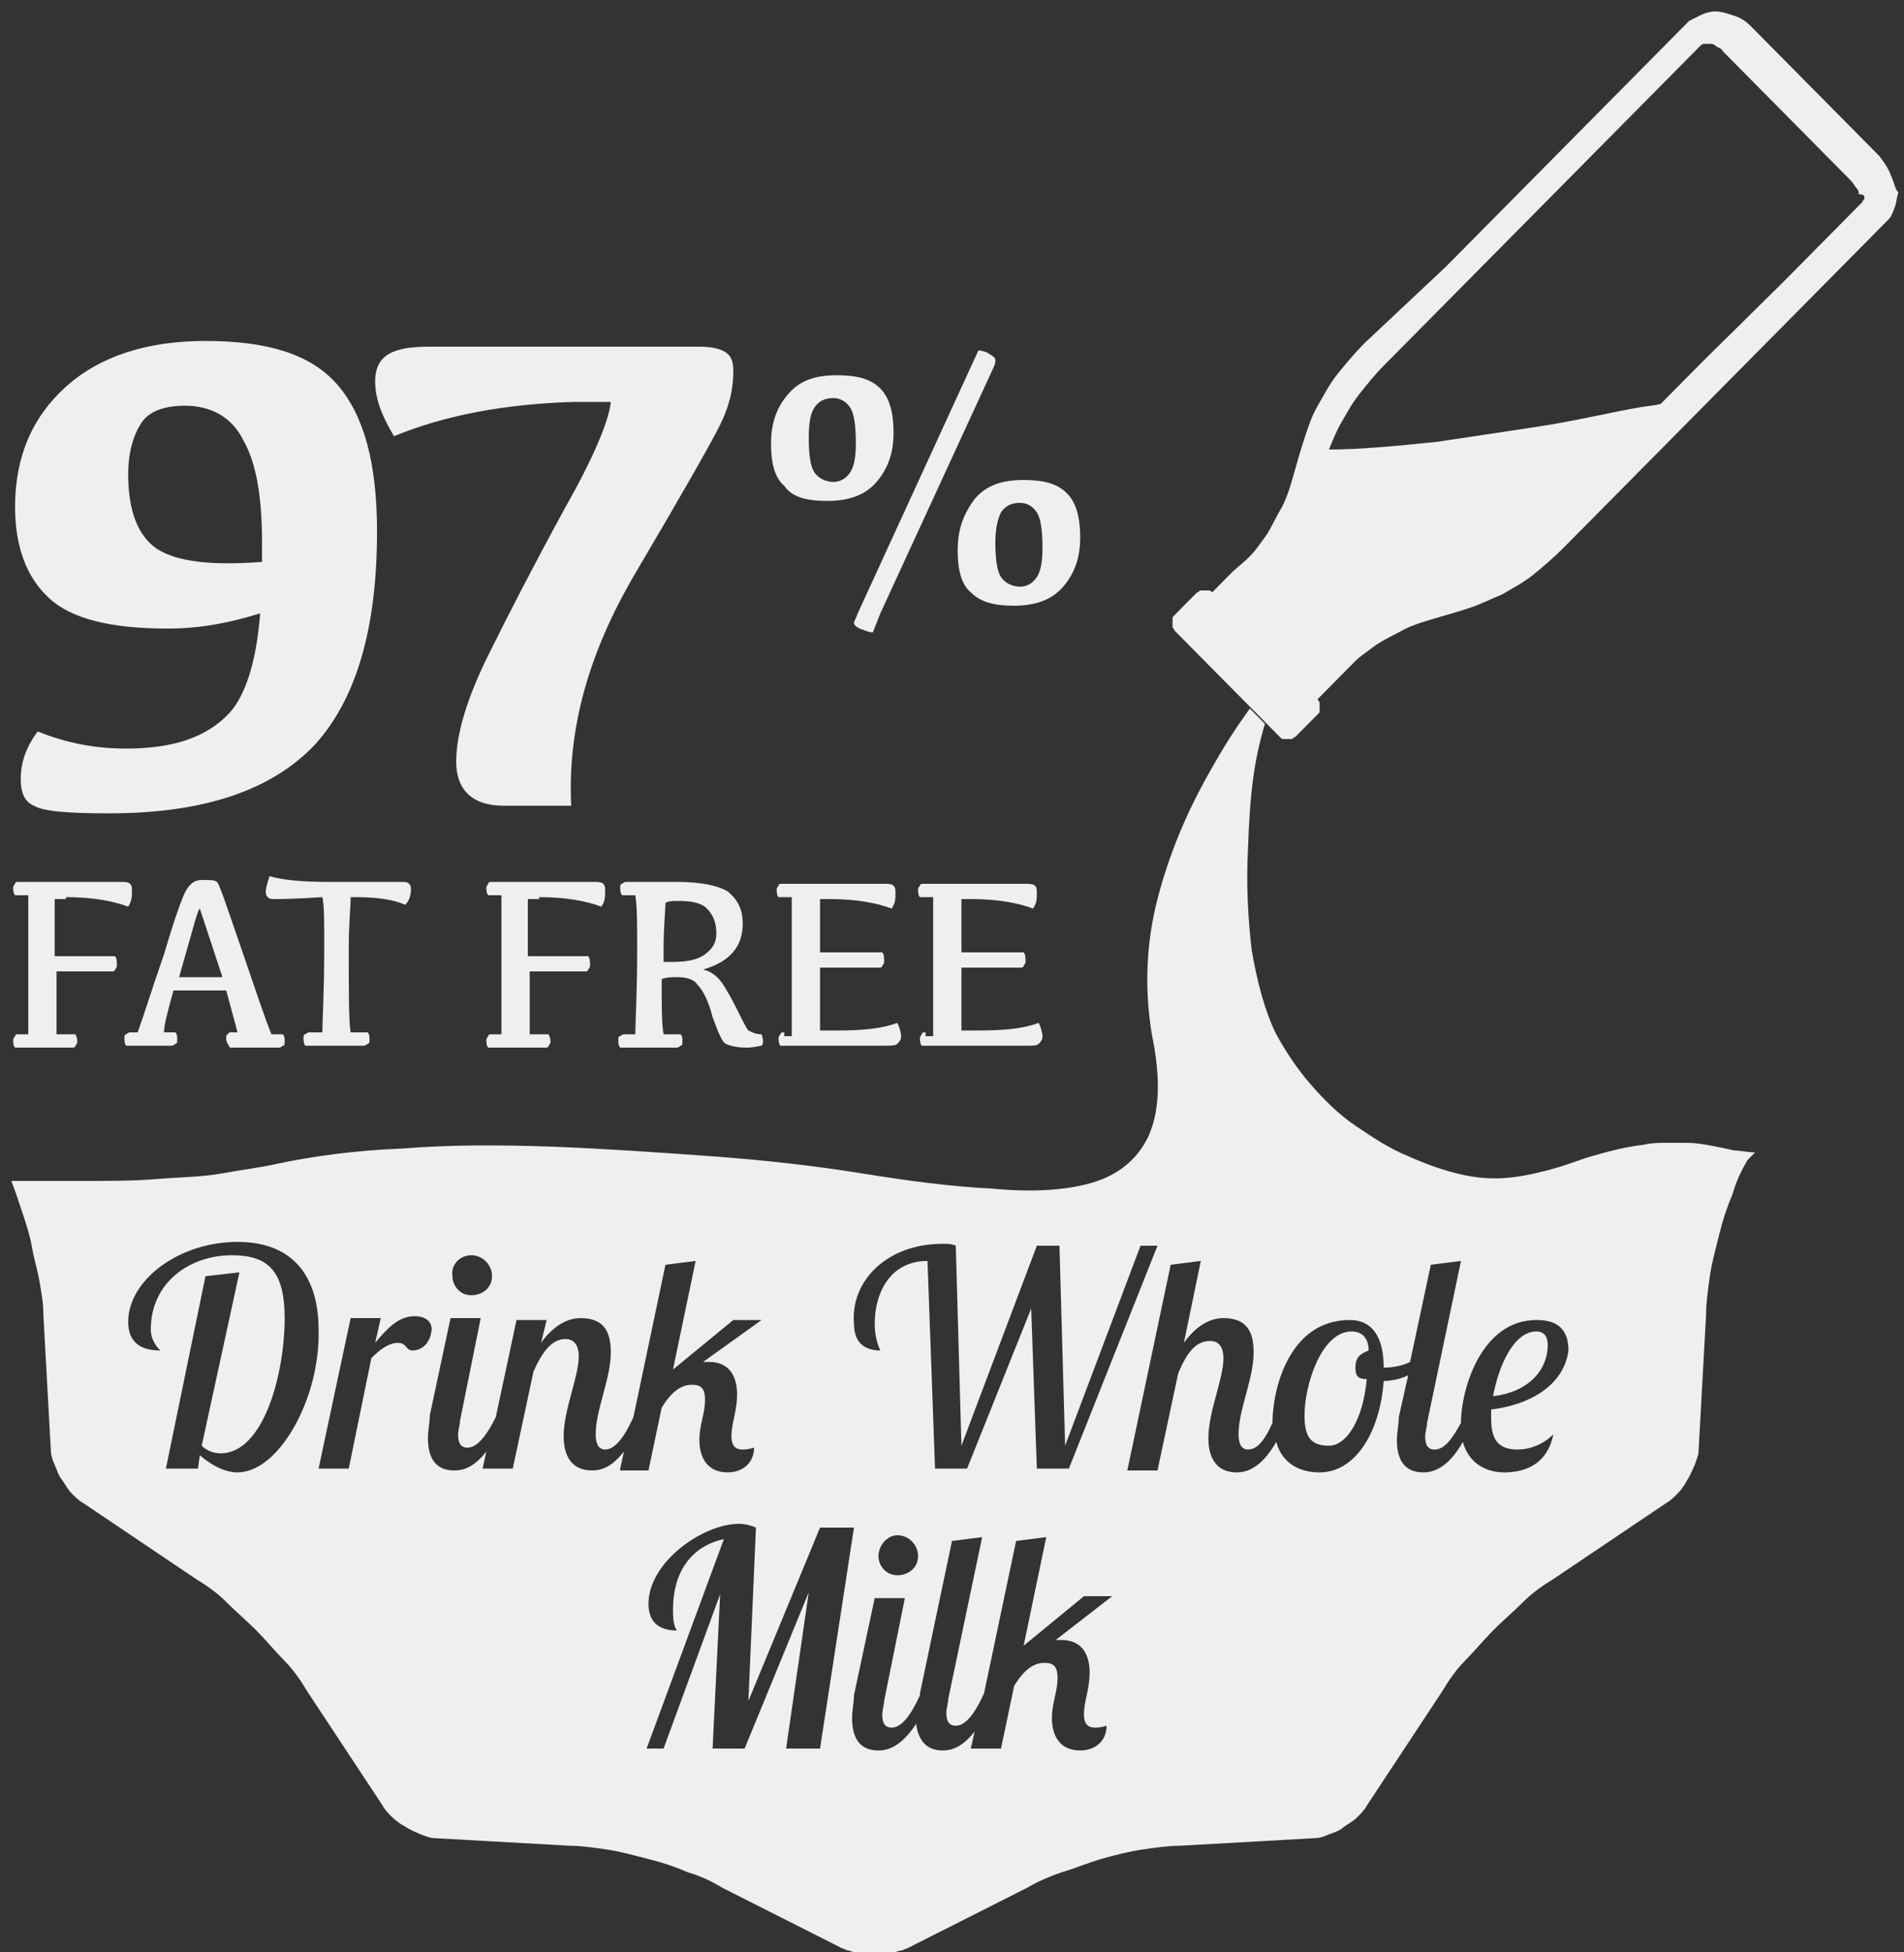 <svg xmlns="http://www.w3.org/2000/svg" xmlns:xlink="http://www.w3.org/1999/xlink" style="width: 100px;" viewBox="0 0 101 102.5" preserveAspectRatio="none">
  <rect x="0" y="0" width="101" height="102.5" fill="#333333" stroke="none"/>
  <path fill="#EFEFEF" d="M89.4,60c-0.4,0-0.7,0-1.1,0c-0.4,0-0.7,0-1.1,0.1c-0.9,0.1-1.7,0.3-2.4,0.5c-0.8,0.2-1.5,0.5-2.2,0.7
		c-0.7,0.2-1.5,0.4-2.3,0.5c-0.8,0.1-1.6,0.1-2.6-0.1c-1-0.2-2.1-0.6-3-1c-1-0.4-1.9-1-2.8-1.6c-0.9-0.6-1.7-1.4-2.4-2.2
		c-0.7-0.8-1.3-1.7-1.8-2.6c-0.6-1.2-1-2.7-1.3-4.4c-0.2-1.7-0.3-3.5-0.2-5.3c0.1-2.9,0.3-4.6,0.9-6.6l-0.8-0.8
		c-0.8,1.1-1.4,2-2.4,3.8c-1,1.8-1.9,3.9-2.5,6.2c-0.6,2.3-0.7,4.7-0.3,7.1c0.5,2.4,0.4,4.1-0.2,5.4c-0.6,1.2-1.6,2-3,2.4
		c-1.4,0.4-3.2,0.5-5.3,0.3c-2.1-0.1-4.4-0.4-6.9-0.8c-2.5-0.4-5.2-0.7-8-0.9c-2.8-0.2-5.7-0.4-8.4-0.5c-2.8-0.1-5.5-0.1-8,0.1
		c-2.5,0.1-4.7,0.4-6.6,0.8c-0.9,0.2-1.8,0.3-2.9,0.5s-2.3,0.2-3.5,0.3c-1.2,0.1-2.5,0.1-3.8,0.1c-1.3,0-2.6,0-3.9,0
		c0.2,0.5,0.4,1.1,0.6,1.7c0.2,0.6,0.4,1.2,0.5,1.8c0.1,0.6,0.3,1.2,0.4,1.8c0.1,0.6,0.2,1.1,0.2,1.7l0.1,1.8l0.1,1.8l0.1,1.8
		l0.1,1.8c0,0.2,0.1,0.5,0.2,0.7s0.2,0.6,0.4,0.8c0.2,0.3,0.3,0.5,0.5,0.7c0.2,0.2,0.4,0.4,0.6,0.5l1.5,1l1.5,1l1.5,1l1.5,1
		c0.5,0.3,1.1,0.7,1.6,1.2c0.5,0.5,1.1,1,1.6,1.5c0.5,0.5,1,1.1,1.5,1.6c0.5,0.5,0.9,1.1,1.2,1.6l1,1.5l1,1.5l1,1.5l1,1.5
		c0.1,0.2,0.3,0.4,0.5,0.6c0.2,0.2,0.5,0.4,0.7,0.5c0.3,0.2,0.6,0.3,0.8,0.4c0.3,0.1,0.5,0.2,0.7,0.2l1.8,0.1l1.8,0.1l1.8,0.1
		l1.8,0.1c0.6,0,1.3,0.1,2,0.2c0.7,0.1,1.4,0.3,2.2,0.5s1.4,0.4,2.1,0.7c0.7,0.2,1.3,0.5,1.8,0.8l1.6,0.8l1.6,0.8l1.6,0.8l1.6,0.8
		c0.1,0,0.2,0.1,0.3,0.1c0.1,0,0.2,0.1,0.4,0.1c0.1,0,0.3,0.1,0.5,0.1c0.2,0,0.3,0,0.5,0c0.2,0,0.4,0,0.5,0c0.2,0,0.3,0,0.5-0.1
		c0.1,0,0.3-0.1,0.4-0.1c0.1,0,0.2-0.1,0.3-0.1l1.6-0.8l1.6-0.8l1.6-0.8l1.6-0.8c0.5-0.3,1.2-0.6,1.8-0.8c0.7-0.2,1.4-0.5,2.1-0.7
		c0.7-0.2,1.5-0.4,2.2-0.5c0.7-0.1,1.4-0.2,2-0.2l1.8-0.1l1.8-0.1l1.8-0.1l1.8-0.1c0.2,0,0.5-0.1,0.7-0.2c0.3-0.1,0.6-0.2,0.8-0.4
		c0.3-0.2,0.5-0.3,0.7-0.5c0.2-0.2,0.4-0.4,0.5-0.6l1-1.5l1-1.5l1-1.5l1-1.5c0.3-0.5,0.7-1.1,1.2-1.6c0.5-0.5,1-1.1,1.5-1.6
		s1.1-1,1.6-1.5c0.5-0.5,1.1-0.9,1.6-1.2l1.5-1l1.5-1l1.5-1l1.5-1c0.2-0.1,0.4-0.3,0.6-0.5c0.2-0.2,0.4-0.5,0.5-0.7
		c0.2-0.3,0.3-0.6,0.4-0.8c0.1-0.3,0.2-0.5,0.2-0.7l0.1-1.8l0.1-1.8l0.1-1.8l0.1-1.8c0-0.6,0.1-1.3,0.2-2c0.1-0.7,0.3-1.4,0.5-2.2
		s0.4-1.4,0.7-2.1c0.2-0.7,0.5-1.3,0.8-1.8l0.1-0.1l0.1-0.1l0.1-0.1l0.1-0.1c-0.4,0-0.8-0.1-1.1-0.1C90.2,60,89.8,60,89.4,60z
		 M50,65.3c0.2,0,0.5,0,0.7,0.1l0.3,10.5l4-10.5h1.2l0.3,10.5l4-10.5h0.9l-4.7,11.7h-1.7l-0.3-8.4l-3.4,8.4h-1.7l-0.4-10.9
		c-2,0-2.8,1.7-2.8,3.3c0,0.5,0.1,1,0.3,1.4c-0.7,0-1.4-0.3-1.4-1.4C45.1,67.3,47,65.3,50,65.3z M48.7,81.7c0,0.6-0.5,1-1.1,1
		c-0.6,0-1-0.5-1-1c0-0.6,0.5-1.1,1-1.1C48.2,80.6,48.7,81.1,48.7,81.7z M25,65.9c0.6,0,1.1,0.5,1.1,1.1c0,0.6-0.5,1-1.1,1
		c-0.6,0-1-0.5-1-1C23.9,66.4,24.4,65.9,25,65.9z M12.6,77.3c-0.6,0-1.3-0.3-2-0.9l-0.1,0.7H8.8L10.9,67l1.8-0.2l-2,9.1
		c0.3,0.3,0.7,0.4,1,0.4c2.3,0,3.4-4.2,3.4-7.1c0-2.5-0.9-3.3-2.8-3.3c-2.2,0-4.3,1.4-4.3,3.9c0,0.6,0.4,1,0.5,1.1
		c-1,0-1.7-0.4-1.7-1.5c0-2.2,2.7-4.2,5.8-4.2c3.1,0,4.3,2,4.3,4.6C17,73.4,14.8,77.3,12.6,77.3z M21.9,70.9c-0.4,0-0.3-0.4-0.8-0.4
		c-0.5,0-1,0.4-1.4,0.8l-1.2,5.8h-1.6l1.7-7.9h1.6l-0.3,1.3c0.6-0.7,1.2-1.4,2.1-1.4c0.6,0,0.9,0.3,0.9,0.7
		C22.8,70.7,22.2,70.9,21.9,70.9z M32.9,77.1l0.2-0.9c-0.7,0.9-1.3,1-1.7,1c-1.1,0-1.5-0.8-1.5-1.8c0-1.4,0.8-3.1,0.8-4.2
		c0-0.5-0.2-0.9-0.7-0.9c-0.7,0-1.2,0.6-1.7,1.7l-1.1,5.1h-1.6l0.2-0.9c-0.7,0.9-1.3,1-1.7,1c-1.1,0-1.4-0.8-1.4-1.7
		c0-0.4,0.1-0.8,0.1-1.2l1.1-5.1h1.6l-1.1,5.4c0,0.2-0.1,0.5-0.1,0.7c0,0.4,0.1,0.7,0.5,0.7c0.5,0,1-0.6,1.5-1.6l1.1-5.1h1.6
		l-0.3,1.2c0.8-1.1,1.6-1.3,2.1-1.3c1.3,0,1.6,0.8,1.6,1.8c0,1.4-0.8,3-0.8,4.3c0,0.4,0.1,0.8,0.5,0.8c0.5,0,1-0.6,1.5-1.7l1.7-8
		l1.6-0.2l-1.2,5.7l3.2-2.6h1.5l-3.1,2.2c0.1,0,0.2,0,0.3,0c1.2,0,1.5,0.9,1.5,1.7c0,0.9-0.3,1.5-0.3,2.2c0,0.6,0.3,0.7,0.6,0.7
		c0.1,0,0.3,0,0.6-0.1c0,0.8-0.6,1.3-1.4,1.3c-1.1,0-1.5-0.8-1.5-1.7c0-0.8,0.3-1.4,0.3-2.1c0-0.6-0.2-0.8-0.7-0.8
		c-0.6,0-1.1,0.4-1.6,1.2l-0.7,3.3H32.9z M43.5,91.8h-1.8l1.2-8.2l-3.4,8.2h-1.7l0.4-8.1l-3,8.1h-0.9l4.1-11
		c-1.8,0.4-2.7,1.8-2.7,3.7c0,0.8,0.1,0.9,0.2,1.1c-0.9,0-1.5-0.4-1.5-1.4c0-2.2,2.9-4.2,4.8-4.2c0.3,0,0.7,0.1,0.9,0.2l-0.4,9.1
		l3.8-9.1h1.8L43.5,91.8z M56.3,86.1c1.2,0,1.5,0.9,1.5,1.7c0,0.9-0.3,1.5-0.3,2.2c0,0.6,0.3,0.7,0.6,0.7c0.1,0,0.3,0,0.6-0.1
		c0,0.8-0.6,1.3-1.4,1.3c-1.1,0-1.5-0.8-1.5-1.7c0-0.8,0.3-1.4,0.3-2.1c0-0.6-0.2-0.8-0.7-0.8c-0.6,0-1.1,0.4-1.6,1.2l-0.7,3.3h-1.6
		l0.2-0.9c-0.7,0.9-1.3,1-1.7,1c-0.9,0-1.3-0.6-1.4-1.4c-0.8,1.2-1.5,1.4-2,1.4c-1.1,0-1.4-0.8-1.4-1.7c0-0.4,0.1-0.8,0.1-1.2
		l1.1-5.1h1.6l-1.1,5.4c0,0.2-0.1,0.5-0.1,0.7c0,0.4,0.1,0.7,0.5,0.7c0.5,0,1-0.6,1.5-1.7c0,0,0,0,0-0.1l1.7-8l1.6-0.2l-1.8,8.5
		c0,0.2-0.1,0.5-0.1,0.7c0,0.4,0.1,0.7,0.5,0.7c0.5,0,1-0.6,1.5-1.7l1.7-8l1.6-0.2l-1.2,5.7l3.2-2.6h1.5L56,86.1
		C56,86.1,56.2,86.1,56.3,86.1z M79.1,74c0,0.2,0,0.3,0,0.5c0,1.1,0.4,1.6,1.4,1.6c0.7,0,1.4-0.3,1.9-0.8c-0.3,1.5-1.4,2-2.6,2
		c-1,0-1.9-0.5-2.2-1.6c-0.8,1.4-1.6,1.6-2.1,1.6c-1.1,0-1.4-0.8-1.4-1.7c0-0.4,0.1-0.8,0.1-1.2l0.5-2.2c-0.4,0.2-0.9,0.3-1.3,0.3
		c-0.2,2.7-1.5,4.8-3.4,4.8c-1.1,0-2-0.5-2.3-1.6c-0.8,1.4-1.6,1.6-2.1,1.6c-1.1,0-1.5-0.8-1.5-1.8c0-1.4,0.8-3.1,0.8-4.2
		c0-0.5-0.2-0.9-0.7-0.9c-0.7,0-1.2,0.5-1.7,1.7l-1.1,5.1h-1.6l2.3-10.8l1.6-0.2l-0.9,4.3c0.8-1.1,1.6-1.3,2.1-1.3
		c1.3,0,1.6,0.8,1.6,1.8c0,1.4-0.8,3-0.8,4.3c0,0.4,0.1,0.8,0.5,0.8c0.5,0,0.9-0.5,1.3-1.4c0-1.8,0.9-5.4,4.1-5.4
		c1.2,0,1.8,0.9,1.8,2.5c0.5,0,1-0.1,1.4-0.3l1.1-5.1l1.6-0.2l-1.8,8.5c0,0.2-0.1,0.5-0.1,0.7c0,0.4,0.1,0.7,0.5,0.7
		c0.5,0,0.9-0.5,1.4-1.4c0-1.8,1.1-5.4,4-5.4c0.9,0,1.7,0.3,1.7,1.6C83,72.5,81.5,73.7,79.1,74z M71.9,71.8c0,0.4,0.1,0.6,0.6,0.6
		c-0.2,2.2-1.1,3.5-2,3.5c-1,0-1.3-0.5-1.3-1.6c0-1.6,0.9-4.4,2.5-4.4c0.5,0,0.9,0.3,0.9,1C72.1,71.1,71.9,71.3,71.9,71.8z
		 M100.3,9.2c-0.1-0.3-0.3-0.6-0.6-1l-1.7-1.7l-1.7-1.7l-1.7-1.7l-1.7-1.7c-0.3-0.3-0.6-0.5-1-0.6c-0.3-0.1-0.6-0.2-0.9-0.2
		c-0.3,0-0.6,0.1-0.8,0.2c-0.2,0.1-0.4,0.2-0.6,0.3l-4.3,4.3l-4.3,4.3l-4.3,4.3L72.4,18c-0.6,0.6-1.1,1.2-1.5,1.7
		c-0.4,0.5-0.7,1.1-1,1.6c-0.3,0.5-0.5,1.1-0.7,1.7c-0.2,0.6-0.4,1.3-0.6,2c-0.2,0.7-0.4,1.3-0.7,1.8c-0.3,0.5-0.5,1-0.8,1.4
		c-0.3,0.4-0.5,0.7-0.7,0.9c-0.2,0.2-0.3,0.3-0.3,0.3L65.4,30l-0.6,0.6l-0.5,0.5l0,0c-0.1-0.1-0.1-0.1-0.2-0.1c-0.1,0-0.1,0-0.2,0
		s-0.1,0-0.2,0c-0.1,0-0.1,0.1-0.2,0.1l-0.3,0.3l-0.3,0.3L62.6,32l-0.3,0.3c-0.1,0.1-0.1,0.1-0.1,0.2c0,0.1,0,0.1,0,0.2
		c0,0.1,0,0.1,0,0.2c0,0.1,0.1,0.1,0.1,0.2l1.4,1.4l1.4,1.4l1.4,1.4l1.4,1.4c0.1,0.1,0.1,0.1,0.2,0.1c0.1,0,0.1,0,0.2,0
		c0.1,0,0.1,0,0.2,0c0.1,0,0.1-0.1,0.2-0.1l0.3-0.3l0.3-0.3l0.3-0.3l0.3-0.3c0.1-0.1,0.1-0.1,0.1-0.2c0-0.1,0-0.1,0-0.2
		c0-0.1,0-0.1,0-0.2c0-0.1-0.1-0.1-0.1-0.2l0,0l0.5-0.5l0.6-0.6l0.6-0.6c0,0,0.1-0.1,0.3-0.3s0.5-0.4,0.9-0.7
		c0.4-0.3,0.8-0.5,1.4-0.8c0.5-0.3,1.1-0.5,1.8-0.7c0.7-0.2,1.4-0.4,2-0.6c0.6-0.2,1.2-0.5,1.7-0.7c0.5-0.3,1.1-0.6,1.6-1
		s1.1-0.9,1.7-1.5l4.3-4.3l4.3-4.3l4.3-4.3l4.3-4.3l0,0l0,0l0,0l0,0c0.1-0.1,0.2-0.3,0.3-0.6c0.1-0.2,0.1-0.5,0.2-0.8
		C100.5,9.9,100.5,9.6,100.3,9.2z M98.9,10.4c0,0.1-0.1,0.1-0.1,0.2l-4.2,4.2L90.3,19l-2.2,2.2c-0.3,0.1-0.7,0.1-1.2,0.2
		c-1.2,0.2-2.9,0.6-4.7,0.9c-1.9,0.3-4,0.6-6,0.9c-2,0.2-4,0.4-5.7,0.4c0,0,0,0,0,0c0.2-0.5,0.4-1,0.7-1.5c0.3-0.5,0.5-0.9,0.9-1.4
		c0.4-0.5,0.8-1,1.3-1.5l4.2-4.2l4.2-4.2l4.2-4.2l4.2-4.2c0,0,0.1-0.1,0.2-0.1c0.1,0,0.2,0,0.3,0c0.1,0,0.2,0,0.3,0.1
		s0.3,0.1,0.4,0.3l1.7,1.7l1.7,1.7l1.7,1.7l1.7,1.7c0.1,0.1,0.2,0.3,0.3,0.4c0.1,0.1,0.1,0.2,0.1,0.3C98.9,10.2,98.9,10.3,98.9,10.4z
		 M82.1,70.6c0,1.4-1.1,2.5-2.9,2.7c0.3-1.6,1.1-3.4,2.3-3.4C82,69.9,82.1,70.3,82.1,70.6z M14.2,47.1c-0.1-0.1-0.1-0.2-0.1-0.3
		c0-0.2,0.1-0.5,0.2-0.8c0.7,0.2,1.7,0.3,3.1,0.3h3.9c0.2,0,0.3,0,0.4,0.1c0.1,0.1,0.1,0.2,0.1,0.3c0,0.3-0.1,0.6-0.3,0.8
		c-0.7-0.3-1.6-0.4-2.7-0.4h-0.2c0,0.5-0.1,1.4-0.1,2.7c0,2.4,0,3.8,0.1,4.4h0.9c0.1,0.1,0.1,0.2,0.1,0.4c0,0.1,0,0.2-0.1,0.2
		c0,0-0.1,0.1-0.2,0.1h-3.1c-0.1-0.1-0.1-0.3-0.1-0.4c0-0.1,0-0.2,0.1-0.2c0,0,0.1-0.1,0.2-0.1h0.7c0-0.6,0.1-2.1,0.1-4.5
		c0-1.3,0-2.2-0.1-2.6c-1.5,0.1-2.3,0.1-2.5,0.1C14.4,47.2,14.3,47.2,14.2,47.1z M12.3,54.2h0.3c-0.1-0.4-0.3-1.1-0.6-2.2H9.2
		c-0.3,1.1-0.5,1.8-0.5,2.2h0.6c0.1,0.1,0.1,0.2,0.1,0.4c0,0.1,0,0.2-0.1,0.2c0,0-0.1,0.1-0.2,0.1H6.7c-0.1-0.1-0.1-0.3-0.1-0.4
		c0-0.1,0-0.2,0.1-0.2c0,0,0.1-0.1,0.2-0.1h0.4c0.3-0.8,0.7-2.1,1.4-4.1c0.6-2,1-3.1,1.2-3.4c0.2-0.3,0.4-0.5,0.8-0.5
		c0.5,0,0.7,0,0.8,0.1c0.1,0,0.5,1.2,1.3,3.5c0.8,2.3,1.3,3.8,1.6,4.5h0.6c0.1,0.1,0.1,0.2,0.1,0.4c0,0.1,0,0.2-0.1,0.2
		c0,0-0.1,0.1-0.2,0.1h-2.6C12,54.7,12,54.6,12,54.5c0-0.1,0-0.2,0.1-0.2C12.1,54.2,12.2,54.2,12.3,54.2z M11.8,51.3
		c-0.8-2.4-1.2-3.6-1.2-3.6c-0.1,0-0.4,1.2-1.1,3.6H11.8z M3.5,47.1c1.4,0,2.5,0.2,3.3,0.5C7,47.3,7,47,7,46.8c0-0.2,0-0.3-0.1-0.4
		c-0.1-0.1-0.3-0.1-0.5-0.1H1c-0.1,0-0.2,0-0.2,0.1c0,0-0.1,0.1-0.1,0.2c0,0.1,0,0.3,0.1,0.4h0.7c0,0.6,0,1.5,0,2.8
		c0,2.4,0,3.9,0,4.5H1c-0.1,0-0.2,0-0.2,0.1c0,0-0.1,0.1-0.1,0.2c0,0.1,0,0.3,0.1,0.4h3c0.1,0,0.2,0,0.2-0.1c0,0,0.1-0.1,0.1-0.2
		c0-0.1,0-0.2-0.1-0.4H3c0-0.5,0-1.6,0-3.3h2.9c0.1,0,0.2,0,0.2-0.1c0,0,0.1-0.1,0.1-0.2c0-0.2,0-0.4-0.1-0.5H2.9c0-1.5,0-2.5,0-3
		H3.5z M41.6,54.2c-0.1,0-0.2,0-0.2,0.1c0,0-0.1,0.1-0.1,0.2c0,0.1,0,0.3,0.1,0.4l5.5,0c0.4,0,0.6,0,0.7-0.1c0.1-0.1,0.2-0.2,0.2-0.4
		c0-0.2-0.1-0.5-0.2-0.7c-0.8,0.3-1.8,0.4-3.2,0.4h-0.9c0-0.4,0-1.5,0-3.3h3.1c0.1,0,0.2,0,0.2-0.1c0,0,0.1-0.1,0.1-0.2
		c0-0.2,0-0.4-0.1-0.5h-3.3c0-1.4,0-2.4,0-2.8h0.5c1.4,0,2.5,0.2,3.3,0.5c0.2-0.3,0.2-0.5,0.2-0.8c0-0.2,0-0.3-0.1-0.4
		c-0.1-0.1-0.3-0.1-0.5-0.1h-5.4c-0.1,0-0.2,0-0.2,0.1c0,0-0.1,0.1-0.1,0.2c0,0.1,0,0.3,0.1,0.4H42c0,0.6,0,1.5,0,2.8
		c0,2.4,0,3.9,0,4.5H41.6z M49.1,54.2c-0.1,0-0.2,0-0.2,0.1c0,0-0.1,0.1-0.1,0.2c0,0.1,0,0.3,0.1,0.4l5.5,0c0.4,0,0.6,0,0.7-0.1
		c0.1-0.1,0.2-0.2,0.2-0.4c0-0.2-0.1-0.5-0.2-0.7c-0.8,0.3-1.8,0.4-3.2,0.4H51c0-0.4,0-1.5,0-3.3h3.1c0.1,0,0.2,0,0.2-0.1
		c0,0,0.1-0.1,0.1-0.2c0-0.2,0-0.4-0.1-0.5H51c0-1.4,0-2.4,0-2.8h0.5c1.4,0,2.5,0.2,3.3,0.5c0.2-0.3,0.2-0.5,0.2-0.8
		c0-0.2,0-0.3-0.1-0.4c-0.1-0.1-0.3-0.1-0.5-0.1h-5.4c-0.1,0-0.2,0-0.2,0.1c0,0-0.1,0.1-0.1,0.2c0,0.1,0,0.3,0.1,0.4h0.7
		c0,0.6,0,1.5,0,2.8c0,2.4,0,3.9,0,4.5H49.1z M35.9,51.3c-0.3,0-0.5,0-0.8,0.1c0,1.4,0,2.4,0.1,2.9h0.9c0.1,0.1,0.1,0.2,0.1,0.4
		c0,0.1,0,0.2-0.1,0.2c0,0-0.1,0.1-0.2,0.1h-3c-0.1-0.1-0.1-0.3-0.1-0.4c0-0.1,0-0.2,0.1-0.2c0,0,0.1-0.1,0.2-0.1h0.6
		c0-0.6,0.1-2.1,0.1-4.5c0-1.3,0-2.2-0.1-2.8H33c-0.1-0.1-0.1-0.3-0.1-0.4c0-0.1,0-0.2,0.1-0.2c0,0,0.1-0.1,0.2-0.1h2.7
		c1.3,0,2.2,0.2,2.7,0.5c0.5,0.4,0.8,0.9,0.8,1.7c0,1.2-0.7,2-2.1,2.4c0.4,0.1,0.7,0.3,1,0.7c0.2,0.3,0.5,0.8,0.8,1.4
		c0.3,0.6,0.5,1,0.6,1.1c0.2,0.1,0.4,0.2,0.7,0.2c0.1,0.3,0.1,0.5,0,0.6C40.3,54.9,40,55,39.6,55c-0.5,0-0.9-0.1-1.1-0.2
		c-0.2-0.1-0.4-0.6-0.7-1.4c-0.2-0.8-0.5-1.4-0.8-1.7C36.8,51.4,36.4,51.3,35.9,51.3z M35.7,50.5c0.7,0,1.3-0.1,1.7-0.4
		c0.4-0.3,0.6-0.6,0.6-1.1c0-0.6-0.2-1-0.5-1.3c-0.3-0.3-0.8-0.4-1.5-0.4c-0.3,0-0.5,0-0.7,0.1c0,0.4-0.1,1.2-0.1,2.5v0.6H35.7z
		 M28.6,47.1c1.4,0,2.5,0.2,3.3,0.5c0.2-0.3,0.2-0.5,0.2-0.8c0-0.2,0-0.3-0.1-0.4c-0.1-0.1-0.3-0.1-0.5-0.1h-5.4
		c-0.1,0-0.2,0-0.2,0.1c0,0-0.1,0.1-0.1,0.2c0,0.1,0,0.3,0.1,0.4h0.7c0,0.6,0,1.5,0,2.8c0,2.4,0,3.9,0,4.5h-0.5c-0.1,0-0.2,0-0.2,0.1
		c0,0-0.1,0.1-0.1,0.2c0,0.1,0,0.3,0.1,0.4h3c0.1,0,0.2,0,0.2-0.1c0,0,0.1-0.1,0.1-0.2c0-0.1,0-0.2-0.1-0.4h-1c0-0.5,0-1.6,0-3.3h2.9
		c0.1,0,0.2,0,0.2-0.1c0,0,0.1-0.1,0.1-0.2c0-0.2,0-0.4-0.1-0.5H28c0-1.5,0-2.5,0-3H28.6z M50.8,28.9c0,1,0.2,1.8,0.7,2.2
		c0.5,0.5,1.2,0.7,2.3,0.7c1.1,0,2-0.3,2.6-1c0.6-0.7,0.9-1.5,0.9-2.6c0-1-0.2-1.8-0.7-2.3c-0.5-0.5-1.2-0.7-2.3-0.7
		c-1.2,0-2,0.3-2.6,1C51.1,27,50.8,27.8,50.8,28.9z M53.1,26.9c0.2-0.3,0.5-0.5,1-0.5c0.4,0,0.7,0.2,0.9,0.5c0.2,0.3,0.3,0.9,0.3,1.9
		c0,0.7-0.1,1.2-0.3,1.5c-0.2,0.3-0.5,0.5-0.9,0.5c-0.4,0-0.8-0.2-1-0.5c-0.2-0.3-0.3-0.9-0.3-1.8C52.8,27.8,52.9,27.3,53.1,26.9z
		 M43.9,26.3c1.1,0,2-0.3,2.6-1c0.6-0.7,0.9-1.5,0.9-2.6c0-1-0.2-1.8-0.7-2.3c-0.5-0.5-1.2-0.7-2.3-0.7c-1.2,0-2,0.3-2.6,1
		c-0.6,0.7-0.9,1.5-0.9,2.6c0,1,0.2,1.8,0.7,2.2C42,26.1,42.8,26.3,43.9,26.3z M43.2,21.4c0.2-0.3,0.5-0.5,1-0.5
		c0.4,0,0.7,0.2,0.9,0.5c0.2,0.3,0.3,0.9,0.3,1.9c0,0.7-0.1,1.2-0.3,1.5c-0.2,0.3-0.5,0.5-0.9,0.5c-0.4,0-0.8-0.2-1-0.5
		c-0.2-0.3-0.3-0.9-0.3-1.8C42.9,22.2,43,21.7,43.2,21.4z M45.5,32.2l6.4-13.8c0.2,0,0.5,0.1,0.6,0.2c0.2,0.1,0.3,0.2,0.3,0.3
		c0,0.1,0,0.2-0.1,0.4l-6,12.9l-0.4,1c-0.2,0-0.4-0.1-0.7-0.2c-0.2-0.1-0.3-0.2-0.3-0.3C45.3,32.6,45.4,32.5,45.5,32.2z M20.9,22.9
		c-0.6-1-1-1.9-1-2.9c0-0.6,0.2-1.1,0.7-1.4c0.5-0.3,1.2-0.4,2.2-0.4h14.3c0.6,0,1.1,0.1,1.4,0.3c0.3,0.2,0.4,0.5,0.4,1
		c0,0.9-0.2,1.8-0.7,2.8c-0.5,1-2,3.6-4.5,7.8c-2.5,4.2-3.6,8.2-3.4,12.2h-3.6c-1.6,0-2.5-0.8-2.5-2.3c0-1.5,0.6-3.4,1.7-5.6
		c1.1-2.2,2.4-4.7,4-7.6c1.6-2.8,2.4-4.7,2.5-5.7h-1.9C26.8,21.2,23.6,21.8,20.9,22.9z M8.9,33c1.7,0,3.3-0.3,4.9-0.8
		c-0.2,2.6-0.8,4.3-1.6,5.2c-1.2,1.3-3,1.9-5.5,1.9C5,39.3,3.5,39,2,38.4c-0.6,0.8-0.9,1.6-0.9,2.5c0,0.7,0.2,1.2,0.7,1.4
		c0.5,0.3,1.8,0.4,4,0.4c5,0,8.6-1.2,10.9-3.6C18.9,36.7,20,33,20,27.9c0-3.6-0.7-6.1-2.1-7.7c-1.4-1.6-3.7-2.3-7-2.3
		c-3.1,0-5.6,0.8-7.4,2.4c-1.8,1.6-2.7,3.7-2.7,6.3c0,2.1,0.6,3.7,1.8,4.8C3.8,32.5,5.9,33,8.9,33z M7.5,22.2
		c0.4-0.6,1.2-0.9,2.3-0.9c1.4,0,2.5,0.6,3.1,1.8c0.7,1.2,1,3,1,5.4c0,0.4,0,0.7,0,1c-2.7,0.2-4.5,0-5.6-0.7c-1-0.7-1.5-2-1.5-3.9
		C6.8,23.7,7.1,22.8,7.5,22.2z"></path>
</svg>